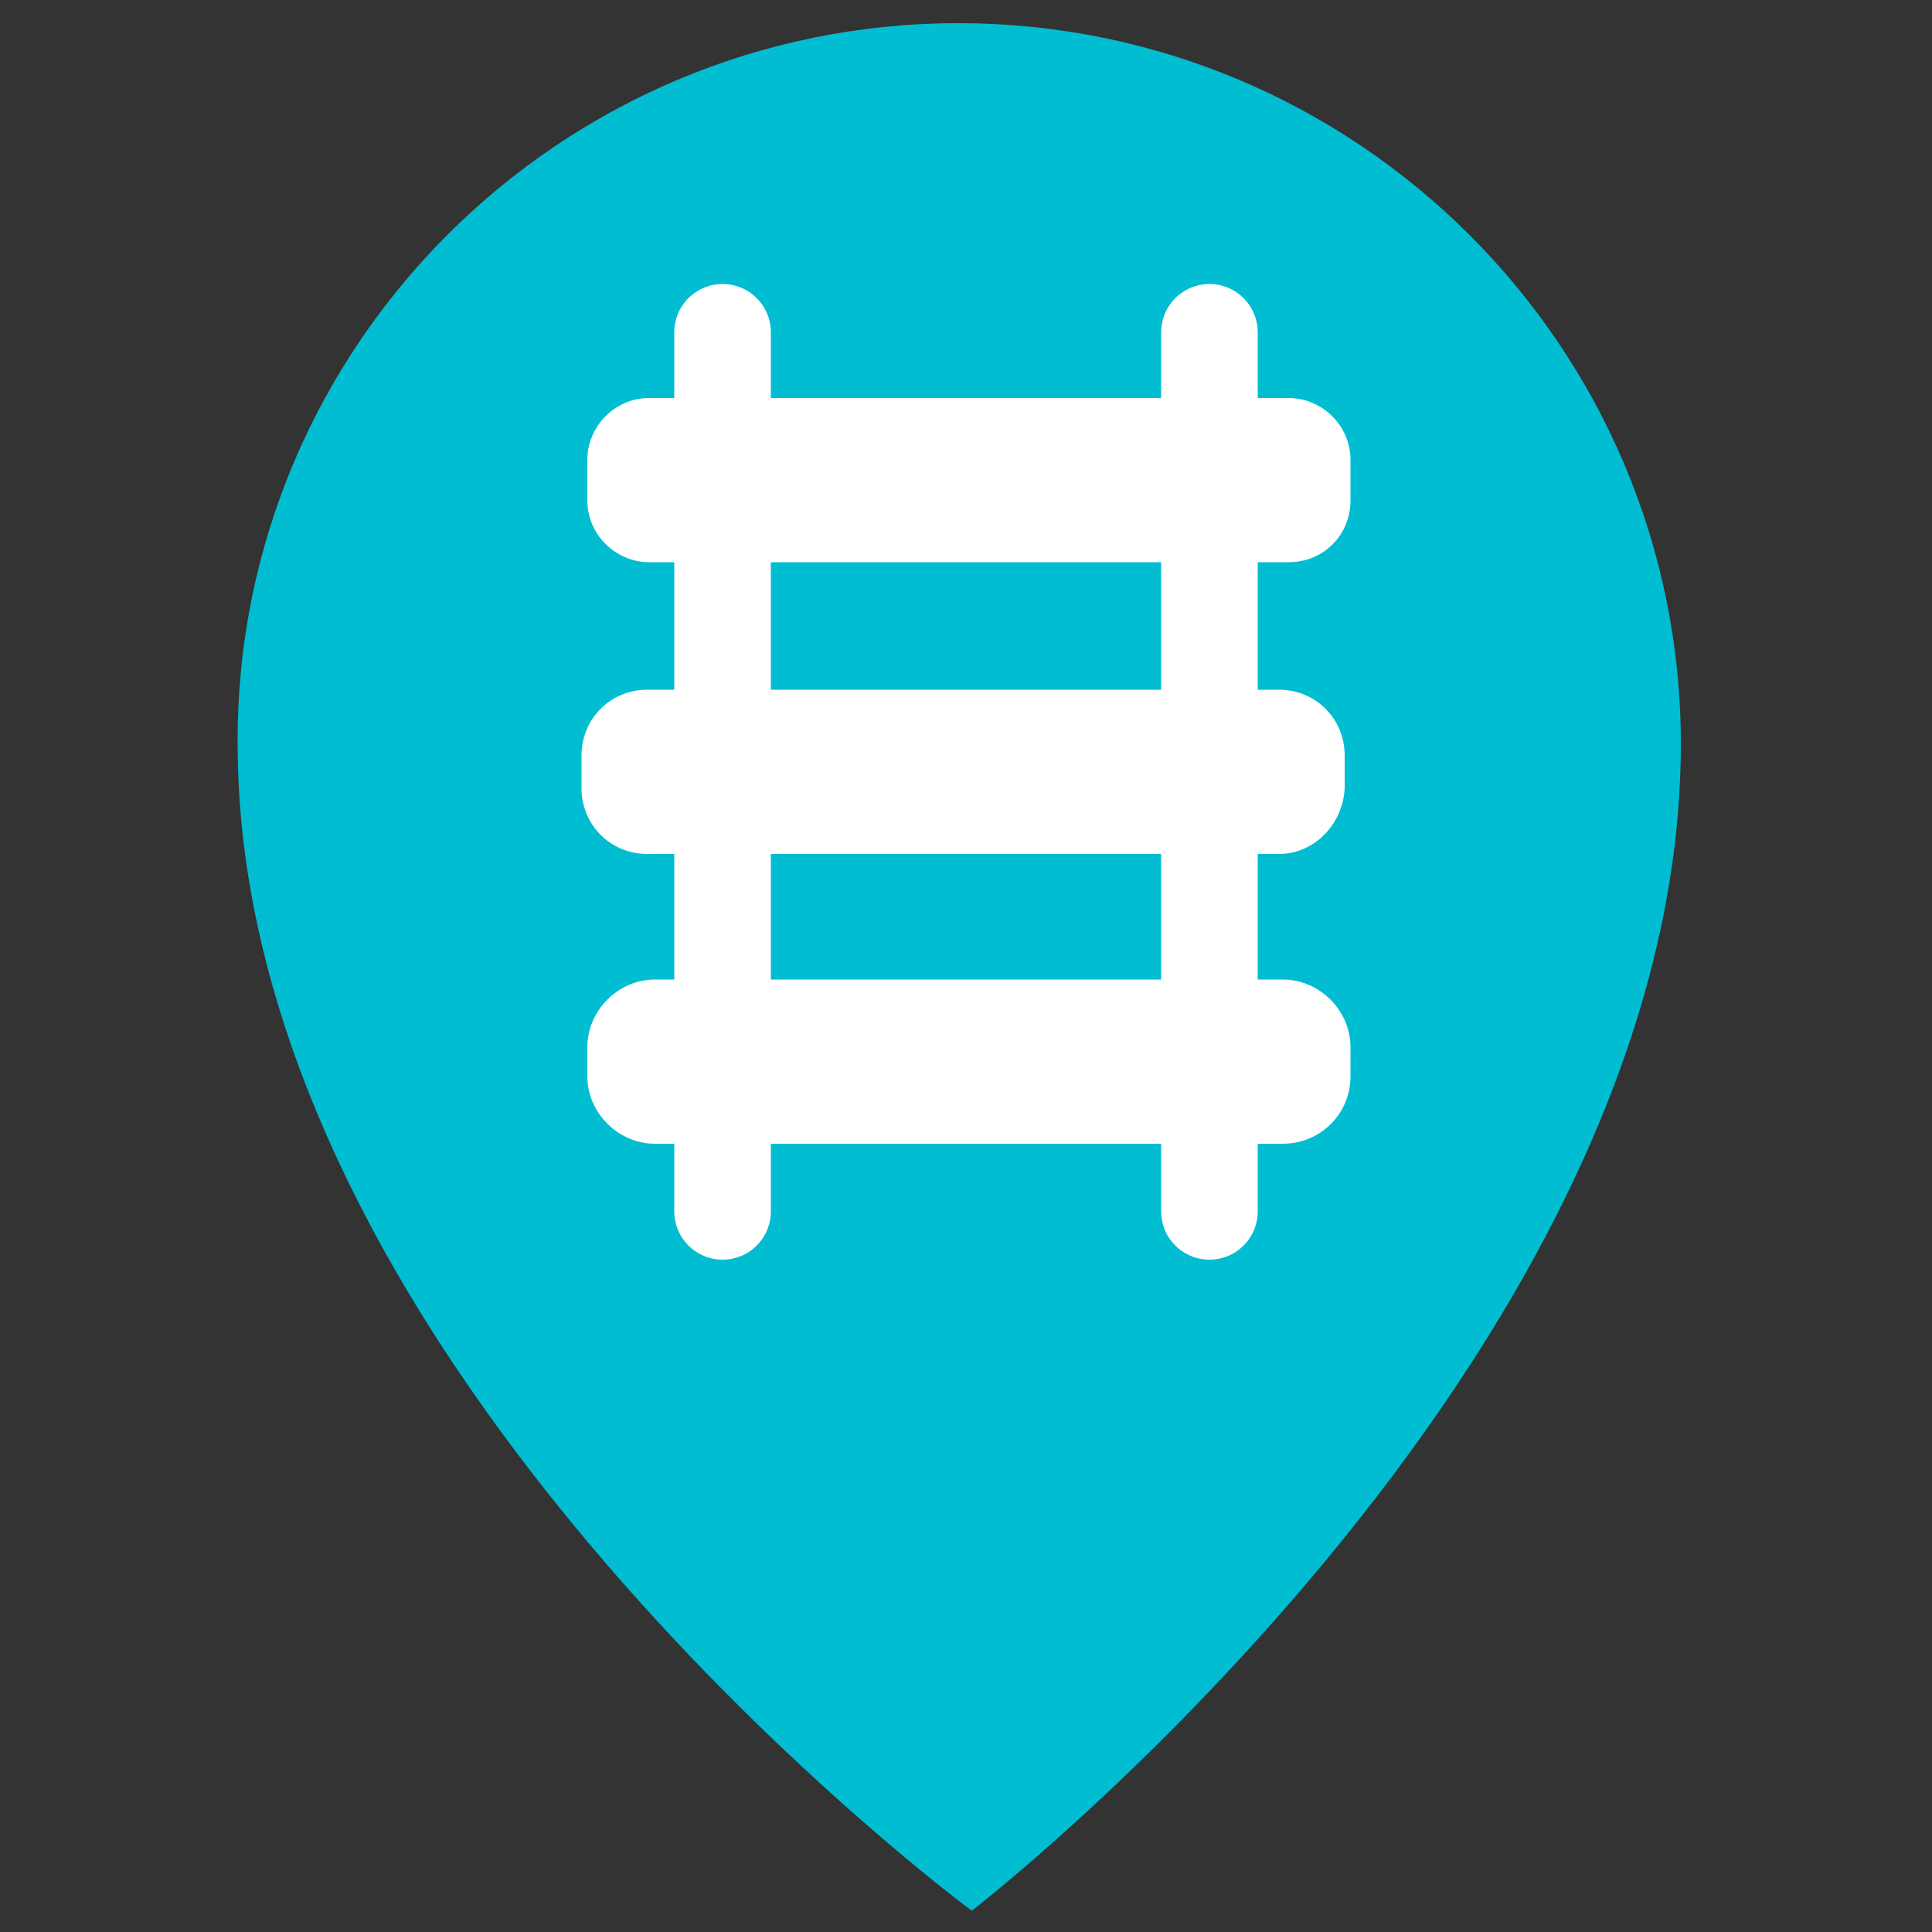 <?xml version="1.0" encoding="utf-8"?>
<!-- Generator: Adobe Illustrator 27.3.1, SVG Export Plug-In . SVG Version: 6.00 Build 0)  -->
<svg version="1.1" xmlns="http://www.w3.org/2000/svg" xmlns:xlink="http://www.w3.org/1999/xlink" x="0px" y="0px"
	 viewBox="0 0 100 100" style="enable-background:new 0 0 100 100;" xml:space="preserve">
<rect x="0" y="0" width="100" height="100" fill="#333333" stroke="none"/>
<style type="text/css">
	.st0{fill:#00BDD2;}
	.st1{display:none;opacity:0.35;fill:#FFFFFF;enable-background:new    ;}
	.st2{fill:none;stroke:#FFFFFF;stroke-width:5;stroke-linecap:round;stroke-miterlimit:10;}
	.st3{fill:#FFFFFF;}
</style>
<g id="Warstwa_1">
	<g id="Warstwa_1_00000150095184297999121760000001411023287140291752_">
		<path class="st0" d="M87,38.5c0,32.1-36.7,60.4-36.7,60.4s-38-28-38-60.4C12.2,17.9,29,1.2,49.6,1.2S87,17.9,87,38.5z"/>
		<circle class="st1" cx="49.6" cy="38.8" r="27.6"/>
	</g>
</g>
<g id="Warstwa_2">
	<line class="st2" x1="37.4" y1="17.2" x2="37.4" y2="62.7"/>
	<line class="st2" x1="62.6" y1="17.2" x2="62.6" y2="62.7"/>
	<path class="st3" d="M66.7,29.1H33.6c-1.7,0-3.2-1.4-3.2-3.2v-2.1c0-1.7,1.4-3.2,3.2-3.2h33.1c1.7,0,3.2,1.4,3.2,3.2v2.1
		C69.9,27.7,68.5,29.1,66.7,29.1z"/>
	<path class="st3" d="M66.2,44.2H33.5c-1.9,0-3.4-1.5-3.4-3.4v-1.7c0-1.9,1.5-3.4,3.4-3.4h32.7c1.9,0,3.4,1.5,3.4,3.4v1.7
		C69.5,42.7,68,44.2,66.2,44.2z"/>
	<path class="st3" d="M66.4,59.2H33.9c-1.9,0-3.5-1.6-3.5-3.5v-1.5c0-1.9,1.6-3.5,3.5-3.5h32.5c1.9,0,3.5,1.6,3.5,3.5v1.5
		C69.9,57.7,68.3,59.2,66.4,59.2z"/>
</g>
</svg>
